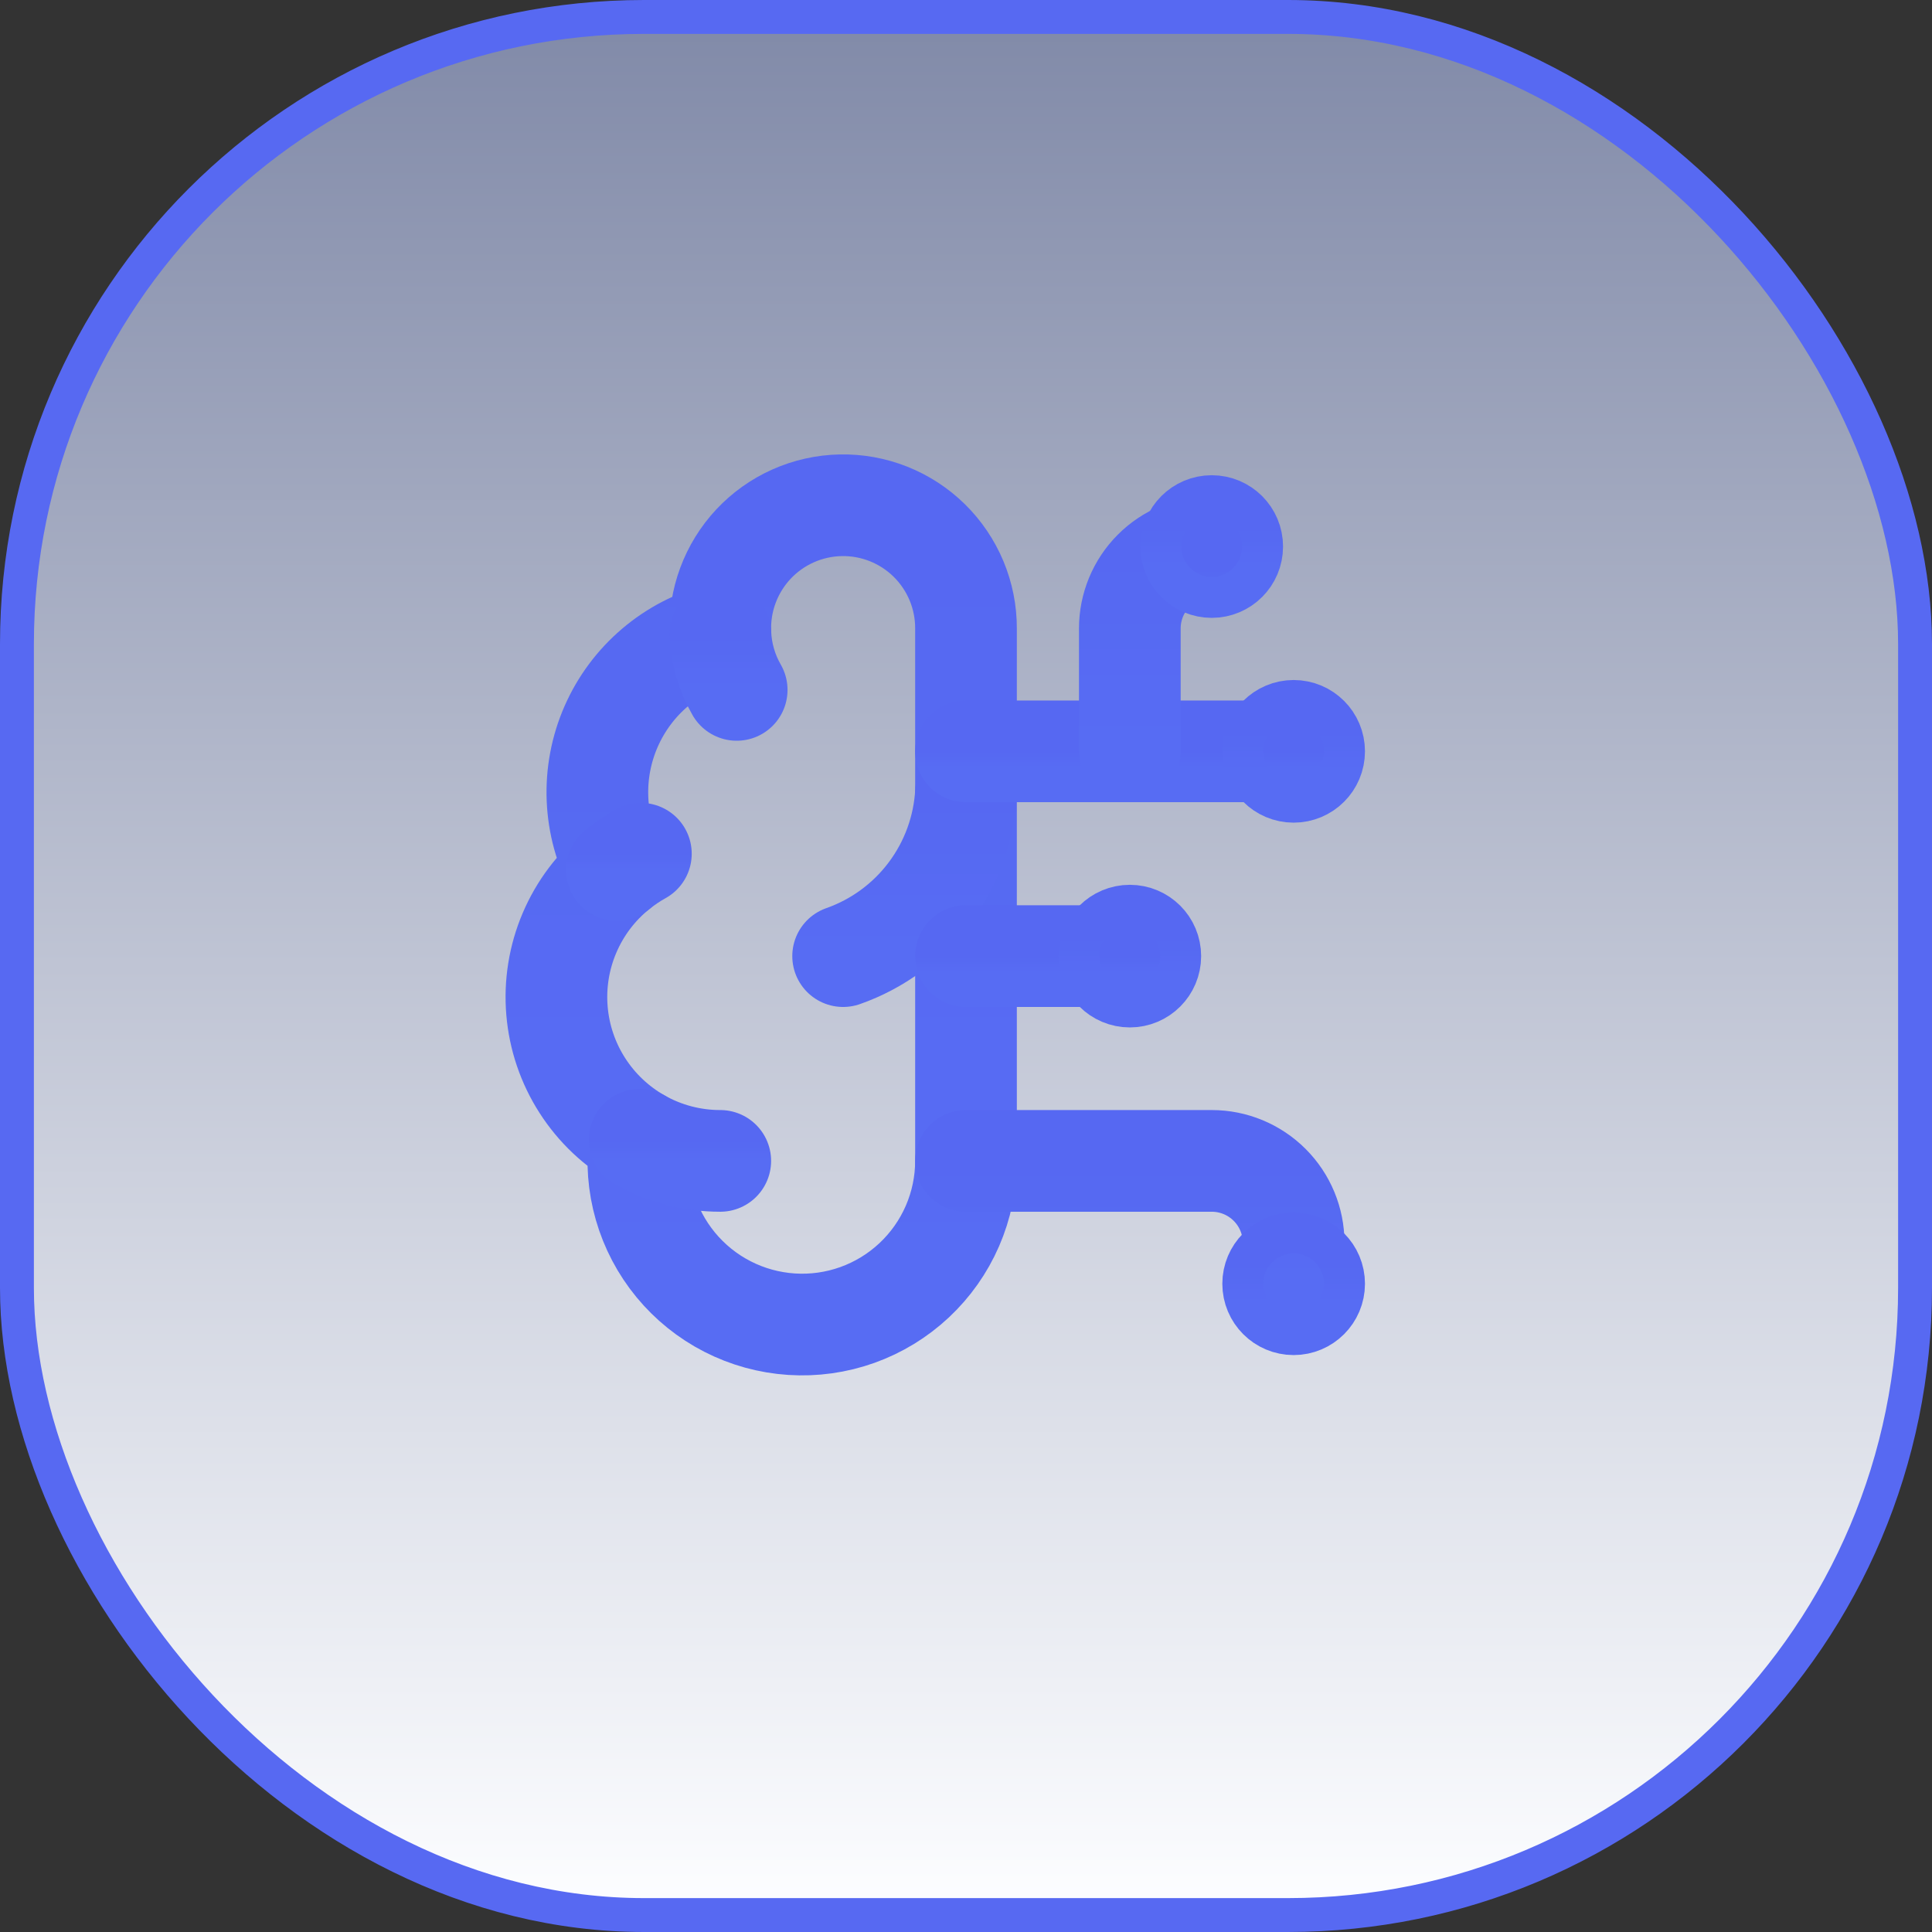 <svg width="114" height="114" viewBox="0 0 114 114" fill="none" xmlns="http://www.w3.org/2000/svg">
<rect x="0" y="0" width="114" height="114" fill="#333333" stroke="none"/>
<rect x="1" y="1" width="112" height="112" rx="37" fill="url(#paint0_linear_1403_4616)" stroke="#5769F2" stroke-width="2"/>
<path d="M57 37.083C57.003 36.117 56.812 35.159 56.44 34.267C56.067 33.376 55.52 32.567 54.831 31.89C54.141 31.212 53.323 30.68 52.424 30.323C51.526 29.967 50.565 29.793 49.599 29.814C48.633 29.834 47.68 30.047 46.797 30.441C45.914 30.834 45.119 31.401 44.458 32.106C43.798 32.812 43.285 33.642 42.95 34.549C42.614 35.455 42.464 36.42 42.507 37.386C41.087 37.751 39.768 38.434 38.651 39.385C37.534 40.335 36.647 41.527 36.059 42.871C35.471 44.215 35.196 45.674 35.256 47.14C35.315 48.605 35.708 50.038 36.403 51.33C35.18 52.323 34.219 53.599 33.603 55.049C32.986 56.498 32.733 58.076 32.866 59.645C32.998 61.215 33.512 62.728 34.363 64.053C35.213 65.379 36.375 66.477 37.746 67.251C37.577 68.561 37.678 69.892 38.043 71.162C38.409 72.432 39.03 73.613 39.87 74.633C40.71 75.653 41.75 76.491 42.926 77.093C44.102 77.696 45.389 78.05 46.707 78.136C48.026 78.222 49.348 78.036 50.592 77.591C51.836 77.145 52.975 76.45 53.94 75.546C54.904 74.643 55.674 73.552 56.2 72.34C56.726 71.128 56.999 69.821 57 68.5V37.083Z" stroke="url(#paint1_linear_1403_4616)" stroke-width="6" stroke-linecap="round" stroke-linejoin="round"/>
<path d="M49.75 56.417C51.779 55.703 53.551 54.404 54.841 52.683C56.132 50.962 56.883 48.898 57 46.75" stroke="url(#paint2_linear_1403_4616)" stroke-width="6" stroke-linecap="round" stroke-linejoin="round"/>
<path d="M42.507 37.385C42.555 38.554 42.885 39.694 43.469 40.708" stroke="url(#paint3_linear_1403_4616)" stroke-width="6" stroke-linecap="round" stroke-linejoin="round"/>
<path d="M36.403 51.332C36.845 50.972 37.318 50.652 37.816 50.375" stroke="url(#paint4_linear_1403_4616)" stroke-width="6" stroke-linecap="round" stroke-linejoin="round"/>
<path d="M42.5 68.5C40.834 68.501 39.197 68.071 37.746 67.253" stroke="url(#paint5_linear_1403_4616)" stroke-width="6" stroke-linecap="round" stroke-linejoin="round"/>
<path d="M57 56.416H66.667" stroke="url(#paint6_linear_1403_4616)" stroke-width="6" stroke-linecap="round" stroke-linejoin="round"/>
<path d="M57 68.5H71.5C72.782 68.5 74.011 69.009 74.918 69.916C75.824 70.822 76.333 72.052 76.333 73.333V75.75" stroke="url(#paint7_linear_1403_4616)" stroke-width="6" stroke-linecap="round" stroke-linejoin="round"/>
<path d="M57 44.334H76.333" stroke="url(#paint8_linear_1403_4616)" stroke-width="6" stroke-linecap="round" stroke-linejoin="round"/>
<path d="M66.667 44.333V37.083C66.667 35.801 67.176 34.572 68.082 33.666C68.989 32.759 70.218 32.25 71.5 32.25" stroke="url(#paint9_linear_1403_4616)" stroke-width="6" stroke-linecap="round" stroke-linejoin="round"/>
<path d="M66.667 57.625C67.334 57.625 67.875 57.084 67.875 56.417C67.875 55.749 67.334 55.209 66.667 55.209C65.999 55.209 65.458 55.749 65.458 56.417C65.458 57.084 65.999 57.625 66.667 57.625Z" stroke="url(#paint10_linear_1403_4616)" stroke-width="6" stroke-linecap="round" stroke-linejoin="round"/>
<path d="M71.5 33.458C72.167 33.458 72.708 32.917 72.708 32.25C72.708 31.582 72.167 31.041 71.5 31.041C70.833 31.041 70.292 31.582 70.292 32.25C70.292 32.917 70.833 33.458 71.5 33.458Z" stroke="url(#paint11_linear_1403_4616)" stroke-width="6" stroke-linecap="round" stroke-linejoin="round"/>
<path d="M76.333 76.958C77.001 76.958 77.542 76.417 77.542 75.75C77.542 75.082 77.001 74.541 76.333 74.541C75.666 74.541 75.125 75.082 75.125 75.75C75.125 76.417 75.666 76.958 76.333 76.958Z" stroke="url(#paint12_linear_1403_4616)" stroke-width="6" stroke-linecap="round" stroke-linejoin="round"/>
<path d="M76.333 45.542C77.001 45.542 77.542 45.001 77.542 44.333C77.542 43.666 77.001 43.125 76.333 43.125C75.666 43.125 75.125 43.666 75.125 44.333C75.125 45.001 75.666 45.542 76.333 45.542Z" stroke="url(#paint13_linear_1403_4616)" stroke-width="6" stroke-linecap="round" stroke-linejoin="round"/>
<defs>
<linearGradient id="paint0_linear_1403_4616" x1="57" y1="112" x2="57" y2="2" gradientUnits="userSpaceOnUse">
<stop stop-color="#FCFDFF"/>
<stop offset="1" stop-color="#828BA9"/>
</linearGradient>
<linearGradient id="paint1_linear_1403_4616" x1="44.916" y1="29.812" x2="44.916" y2="78.156" gradientUnits="userSpaceOnUse">
<stop stop-color="#5668F2"/>
<stop offset="1" stop-color="#576CF3"/>
</linearGradient>
<linearGradient id="paint2_linear_1403_4616" x1="53.375" y1="46.75" x2="53.375" y2="56.417" gradientUnits="userSpaceOnUse">
<stop stop-color="#5668F2"/>
<stop offset="1" stop-color="#576CF3"/>
</linearGradient>
<linearGradient id="paint3_linear_1403_4616" x1="42.988" y1="37.385" x2="42.988" y2="40.708" gradientUnits="userSpaceOnUse">
<stop stop-color="#5668F2"/>
<stop offset="1" stop-color="#576CF3"/>
</linearGradient>
<linearGradient id="paint4_linear_1403_4616" x1="37.11" y1="50.375" x2="37.11" y2="51.332" gradientUnits="userSpaceOnUse">
<stop stop-color="#5668F2"/>
<stop offset="1" stop-color="#576CF3"/>
</linearGradient>
<linearGradient id="paint5_linear_1403_4616" x1="40.123" y1="67.253" x2="40.123" y2="68.5" gradientUnits="userSpaceOnUse">
<stop stop-color="#5668F2"/>
<stop offset="1" stop-color="#576CF3"/>
</linearGradient>
<linearGradient id="paint6_linear_1403_4616" x1="61.833" y1="56.416" x2="61.833" y2="57.416" gradientUnits="userSpaceOnUse">
<stop stop-color="#5668F2"/>
<stop offset="1" stop-color="#576CF3"/>
</linearGradient>
<linearGradient id="paint7_linear_1403_4616" x1="66.667" y1="68.5" x2="66.667" y2="75.75" gradientUnits="userSpaceOnUse">
<stop stop-color="#5668F2"/>
<stop offset="1" stop-color="#576CF3"/>
</linearGradient>
<linearGradient id="paint8_linear_1403_4616" x1="66.667" y1="44.334" x2="66.667" y2="45.334" gradientUnits="userSpaceOnUse">
<stop stop-color="#5668F2"/>
<stop offset="1" stop-color="#576CF3"/>
</linearGradient>
<linearGradient id="paint9_linear_1403_4616" x1="69.083" y1="32.25" x2="69.083" y2="44.333" gradientUnits="userSpaceOnUse">
<stop stop-color="#5668F2"/>
<stop offset="1" stop-color="#576CF3"/>
</linearGradient>
<linearGradient id="paint10_linear_1403_4616" x1="66.667" y1="55.209" x2="66.667" y2="57.625" gradientUnits="userSpaceOnUse">
<stop stop-color="#5668F2"/>
<stop offset="1" stop-color="#576CF3"/>
</linearGradient>
<linearGradient id="paint11_linear_1403_4616" x1="71.5" y1="31.041" x2="71.5" y2="33.458" gradientUnits="userSpaceOnUse">
<stop stop-color="#5668F2"/>
<stop offset="1" stop-color="#576CF3"/>
</linearGradient>
<linearGradient id="paint12_linear_1403_4616" x1="76.333" y1="74.541" x2="76.333" y2="76.958" gradientUnits="userSpaceOnUse">
<stop stop-color="#5668F2"/>
<stop offset="1" stop-color="#576CF3"/>
</linearGradient>
<linearGradient id="paint13_linear_1403_4616" x1="76.333" y1="43.125" x2="76.333" y2="45.542" gradientUnits="userSpaceOnUse">
<stop stop-color="#5668F2"/>
<stop offset="1" stop-color="#576CF3"/>
</linearGradient>
</defs>
</svg>
